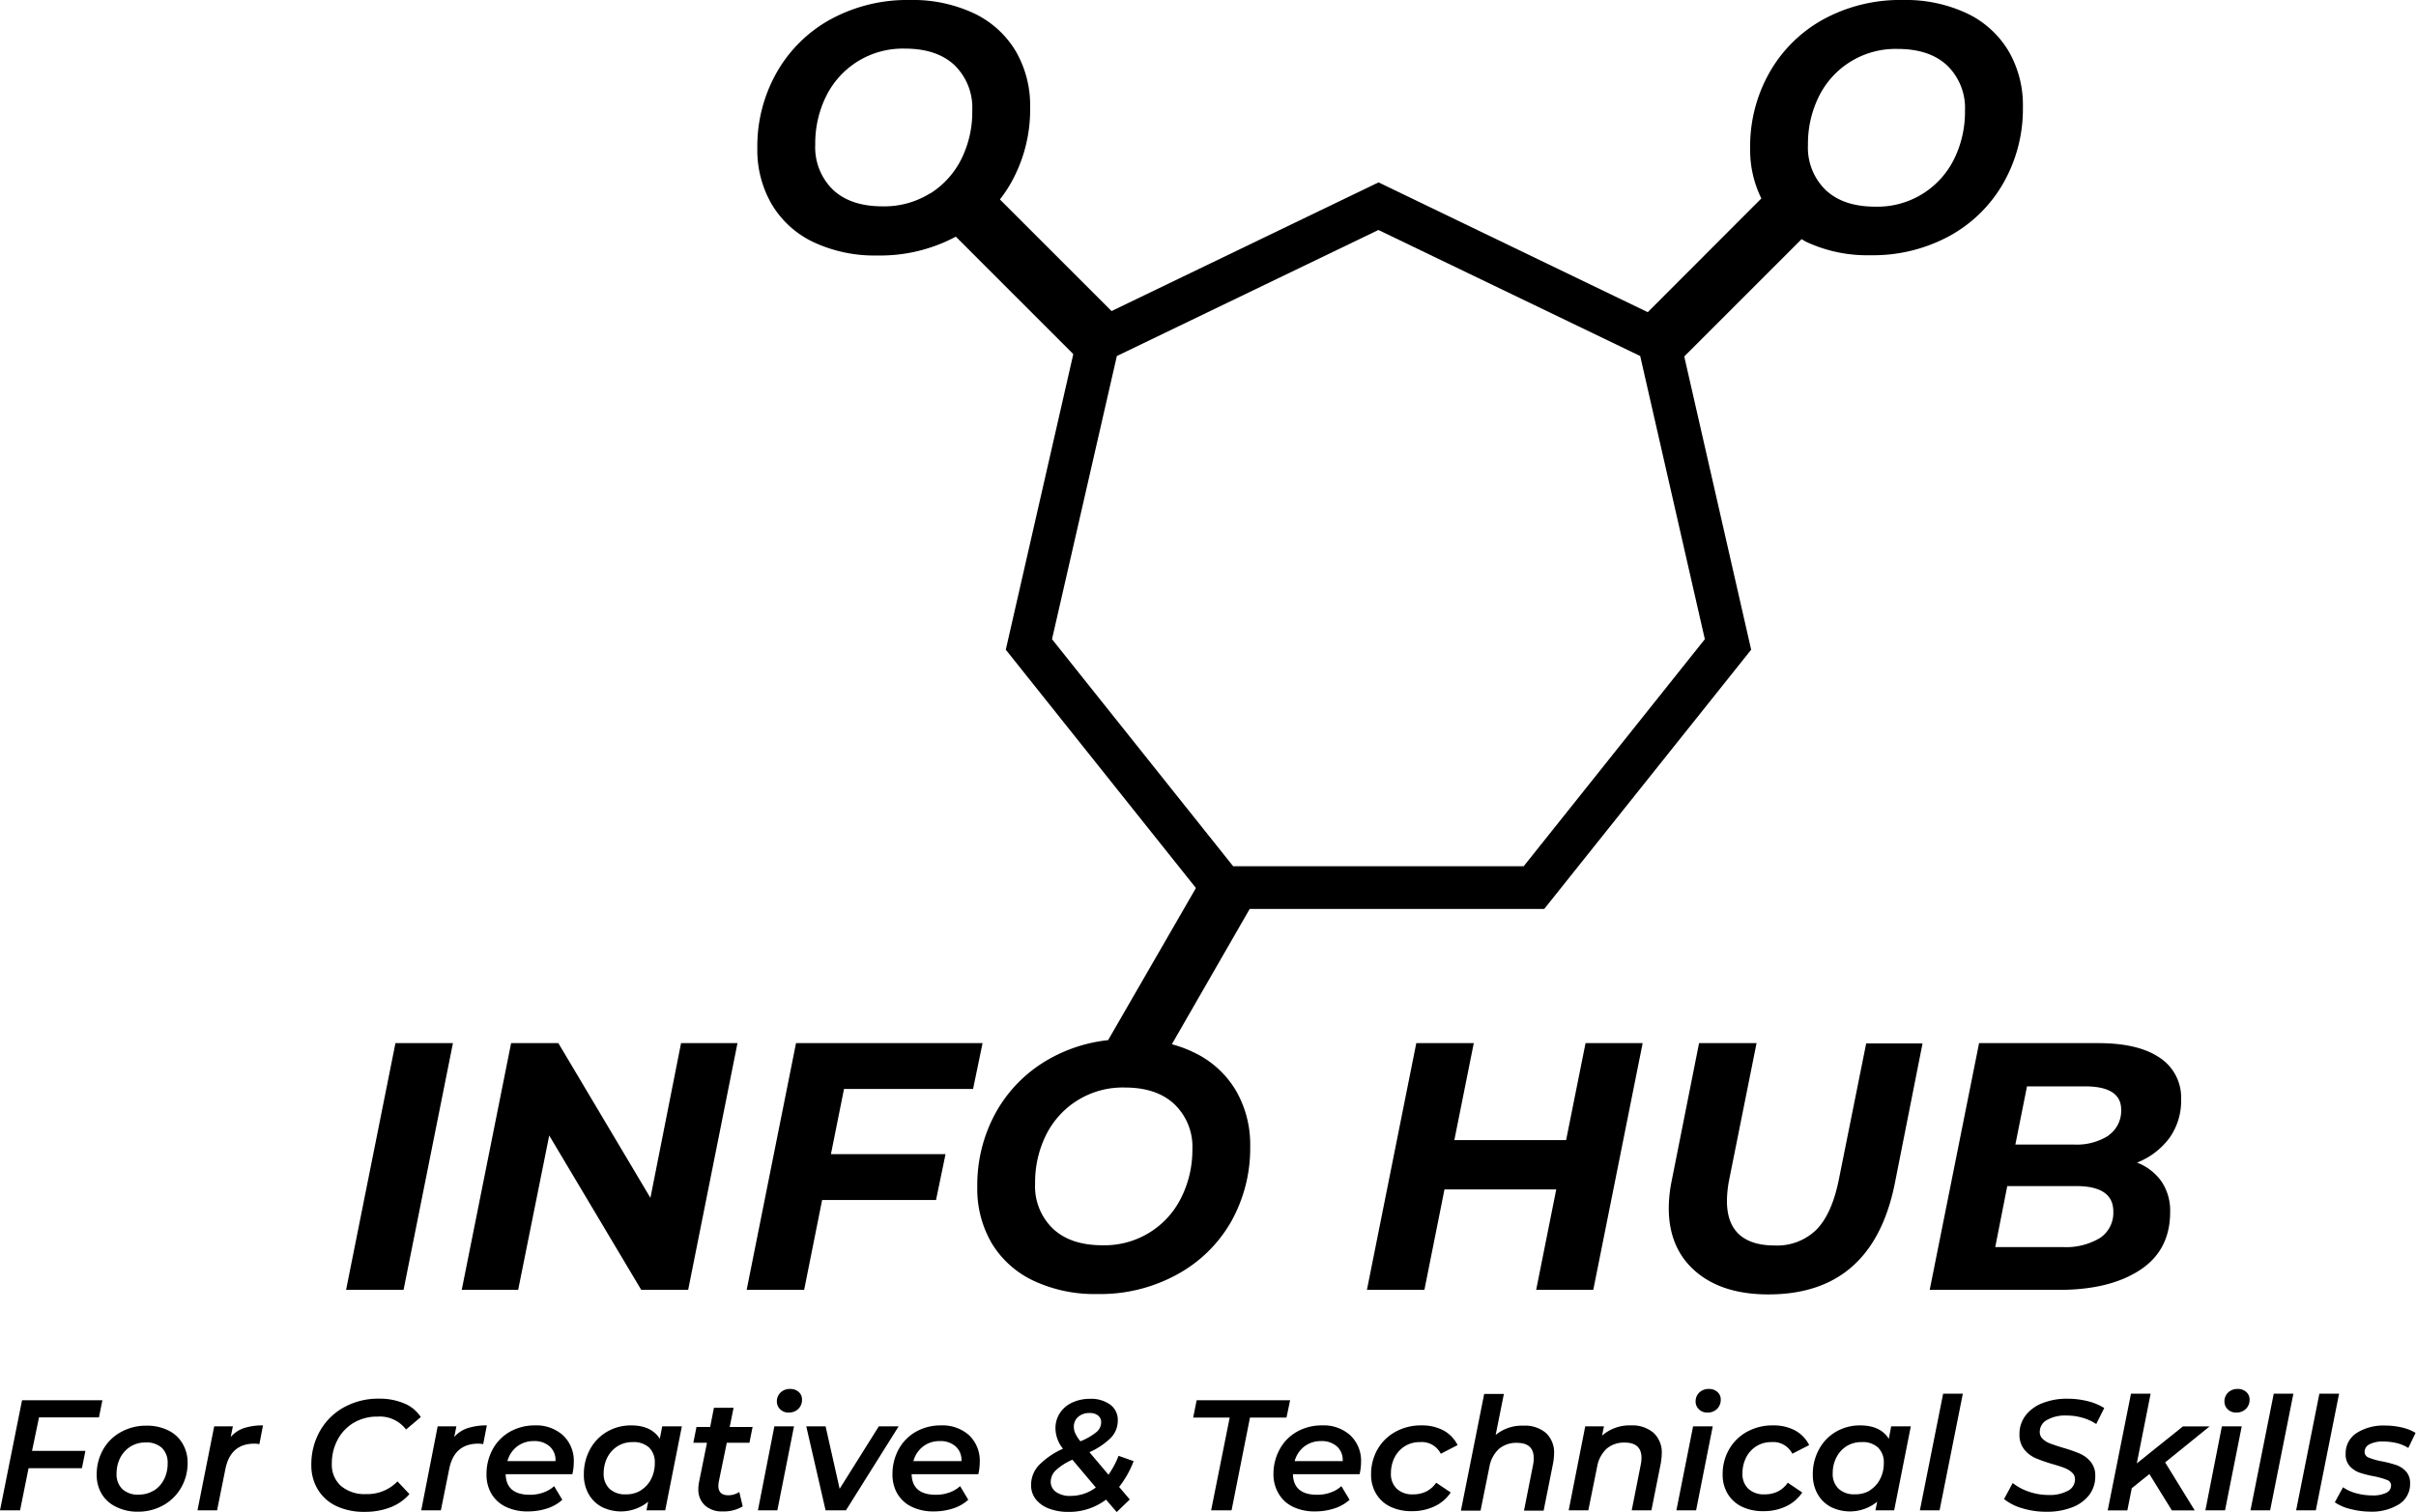 <svg viewBox="0 0 452.65 283.37">

  <path class="svg_rotating_logo_polygon" d="M289.32,170.34H227.19l-38.75-48.58,13.83-60.58,56-27,56,27,13.82,60.58Zm-58.28-8h54.43l33.94-42.55L307.3,66.72,258.25,43.1l-49,23.62L197.1,119.79Z"/>
  <g>
    <path class="svg_rotating_logo" d="M376.32,9.58a18.09,18.09,0,0,0-7.79-7.07A26.94,26.94,0,0,0,356.5,0a30,30,0,0,0-14.89,3.63,26,26,0,0,0-10.11,10,28.06,28.06,0,0,0-3.6,14.17A20.46,20.46,0,0,0,330,37.19L306.66,60.56l7.57,7.57,23.31-23.31c.29.16.56.35.86.5a26.94,26.94,0,0,0,12,2.51,30,30,0,0,0,14.89-3.63,25.93,25.93,0,0,0,10.11-10A28,28,0,0,0,379,20.08,20.13,20.13,0,0,0,376.32,9.58ZM366.15,29.73a16,16,0,0,1-14.8,9q-6,0-9.31-3.13a11.06,11.06,0,0,1-3.31-8.43,20,20,0,0,1,2-9,16,16,0,0,1,14.8-9q6,0,9.31,3.13a11.08,11.08,0,0,1,3.31,8.43A20,20,0,0,1,366.15,29.73Z"/>
    <path class="svg_rotating_logo" d="M211.19,61.23,187.34,37.38a26.22,26.22,0,0,0,2.09-3.13A28,28,0,0,0,193,20.08a20.22,20.22,0,0,0-2.7-10.5,18.18,18.18,0,0,0-7.8-7.07,26.93,26.93,0,0,0-12-2.51,30.06,30.06,0,0,0-14.9,3.63,26,26,0,0,0-10.11,10,28.06,28.06,0,0,0-3.6,14.17,20.13,20.13,0,0,0,2.71,10.5,18.09,18.09,0,0,0,7.79,7.07,27,27,0,0,0,12,2.51,30.06,30.06,0,0,0,14.69-3.53l24.5,24.5Zm-36.92-25a16.21,16.21,0,0,1-8.92,2.44q-6,0-9.31-3.13a11.09,11.09,0,0,1-3.3-8.43,20,20,0,0,1,2-9,16,16,0,0,1,14.8-9q6,0,9.32,3.13a11.11,11.11,0,0,1,3.3,8.43,19.9,19.9,0,0,1-2,9.05A16.14,16.14,0,0,1,174.27,36.27Z"/>
    <path class="svg_rotating_logo" d="M225.76,163.48l-18.15,31.45a28.57,28.57,0,0,0-10.8,3.4,26,26,0,0,0-10.11,9.94,28.09,28.09,0,0,0-3.6,14.17A20.14,20.14,0,0,0,185.81,233,18.16,18.16,0,0,0,193.6,240a26.94,26.94,0,0,0,12,2.51,29.94,29.94,0,0,0,14.89-3.64A25.91,25.91,0,0,0,230.63,229a28.09,28.09,0,0,0,3.6-14.17,20.14,20.14,0,0,0-2.71-10.51,18.13,18.13,0,0,0-7.79-7.06,22.38,22.38,0,0,0-4.18-1.56L235,168.84Zm-2.36,51.89a20,20,0,0,1-2.05,9,16,16,0,0,1-14.8,9q-6,0-9.31-3.14a11,11,0,0,1-3.31-8.42,20,20,0,0,1,2-9,16,16,0,0,1,14.8-9q6,0,9.31,3.14A11,11,0,0,1,223.4,215.37Z"/>
    <polygon class="svg_rotating_logo" points="64.84 241.73 75.61 241.73 84.86 195.49 74.09 195.49 64.84 241.73"/>
    <polygon class="svg_rotating_logo" points="121.86 224.49 104.61 195.49 95.76 195.49 86.51 241.73 97.08 241.73 102.9 212.8 120.14 241.73 128.93 241.73 138.17 195.49 127.6 195.49 121.86 224.49"/>
    <polygon class="svg_rotating_logo" points="182.31 204.08 184.09 195.49 149.14 195.49 139.89 241.73 150.66 241.73 154.03 224.89 175.37 224.89 177.15 216.3 155.68 216.3 158.13 204.08 182.31 204.08"/>
    <polygon class="svg_rotating_logo" points="293.42 213.66 272.48 213.66 276.12 195.49 265.35 195.49 256.1 241.73 266.87 241.73 270.63 222.91 291.57 222.91 287.81 241.73 298.51 241.73 307.76 195.49 297.06 195.49 293.42 213.66"/>
    <path class="svg_rotating_logo" d="M344.49,221.19q-1.32,6.41-4.23,9.31a10.5,10.5,0,0,1-7.79,2.91q-4.37,0-6.64-2.08t-2.28-6.24a21.49,21.49,0,0,1,.4-3.9l5.15-25.7H318.33l-5.15,25.9a26.14,26.14,0,0,0-.53,5q0,7.53,5,11.86t13.68,4.33q19.43,0,23.65-20.68l5.22-26.36H349.64Z"/>
    <path class="svg_rotating_logo" d="M400.38,217.88a13.82,13.82,0,0,0,6.05-4.59,11.87,11.87,0,0,0,2.21-7.23,8.9,8.9,0,0,0-4-7.83q-4-2.74-11.5-2.74H370.79l-9.25,46.24h24.24q9.45,0,15.13-3.7t5.68-10.9a9.8,9.8,0,0,0-1.62-5.71A9.93,9.93,0,0,0,400.38,217.88ZM393.45,232a12.36,12.36,0,0,1-7,1.71H373.82l2.25-11.43H389c4.62,0,6.94,1.59,6.94,4.76A5.66,5.66,0,0,1,393.45,232Zm1.61-19.2a11,11,0,0,1-6.57,1.69h-10.9l2.18-10.9H390.6q6.81,0,6.81,4.36A5.59,5.59,0,0,1,395.06,212.76Z"/>
    <path class="svg_rotating_logo" d="M7.31,265.63,6,271.91H16l-.65,3.24h-10l-1.59,7.9H0l4.13-20.63H19.18l-.64,3.21Z"/>
    <path class="svg_rotating_logo" d="M21.73,282.38A6.33,6.33,0,0,1,19.07,280a6.86,6.86,0,0,1-.95-3.62,9.33,9.33,0,0,1,1.2-4.72,8.47,8.47,0,0,1,3.33-3.28,9.66,9.66,0,0,1,4.82-1.2,9,9,0,0,1,4,.86,6.23,6.23,0,0,1,2.68,2.41,6.9,6.9,0,0,1,1,3.63,9.18,9.18,0,0,1-1.21,4.71,8.8,8.8,0,0,1-3.35,3.31,9.65,9.65,0,0,1-4.81,1.2A8.83,8.83,0,0,1,21.73,282.38Zm7.05-3a5.34,5.34,0,0,0,1.93-2.09,6.47,6.47,0,0,0,.7-3.05,3.84,3.84,0,0,0-1.09-2.91,4.25,4.25,0,0,0-3.06-1,5.25,5.25,0,0,0-2.79.75,5.41,5.41,0,0,0-1.93,2.09,6.47,6.47,0,0,0-.7,3,3.8,3.8,0,0,0,1.09,2.9A4.22,4.22,0,0,0,26,280.1,5.25,5.25,0,0,0,28.78,279.35Z"/>
    <path class="svg_rotating_logo" d="M45.72,267.63a11.3,11.3,0,0,1,3.55-.5l-.67,3.51a5.28,5.28,0,0,0-.92-.09q-4.5,0-5.45,4.75l-1.56,7.75H37l3.13-15.74h3.5l-.41,2A5.73,5.73,0,0,1,45.72,267.63Z"/>
    <path class="svg_rotating_logo" d="M63,282.24a8.12,8.12,0,0,1-3.46-3.11,8.7,8.7,0,0,1-1.21-4.6,12.67,12.67,0,0,1,1.59-6.31,11.64,11.64,0,0,1,4.48-4.46A13.25,13.25,0,0,1,71,262.12a11.81,11.81,0,0,1,4.73.89,6.68,6.68,0,0,1,3.11,2.56l-2.77,2.33a6.14,6.14,0,0,0-5.33-2.42,8.57,8.57,0,0,0-4.51,1.18,8.06,8.06,0,0,0-3,3.2,9.35,9.35,0,0,0-1.06,4.43,5.35,5.35,0,0,0,1.68,4.16A6.84,6.84,0,0,0,68.6,280a7.79,7.79,0,0,0,5.87-2.38L76.71,280a9,9,0,0,1-3.63,2.51,13.19,13.19,0,0,1-4.77.82A12.13,12.13,0,0,1,63,282.24Z"/>
    <path class="svg_rotating_logo" d="M87.66,267.63a11.25,11.25,0,0,1,3.55-.5l-.68,3.51a5.18,5.18,0,0,0-.91-.09q-4.52,0-5.46,4.75l-1.56,7.75H78.92L82,267.31h3.51l-.41,2A5.62,5.62,0,0,1,87.66,267.63Z"/>
    <path class="svg_rotating_logo" d="M107.24,276.27H94.74c.06,2.57,1.58,3.86,4.54,3.86a7.28,7.28,0,0,0,2.54-.43,5.78,5.78,0,0,0,2-1.19l1.53,2.56a7.72,7.72,0,0,1-2.9,1.64,11.61,11.61,0,0,1-3.55.54,9.28,9.28,0,0,1-4.11-.85,6.26,6.26,0,0,1-2.7-2.43,7,7,0,0,1-.94-3.64,9.66,9.66,0,0,1,1.16-4.73,8.4,8.4,0,0,1,3.24-3.29,9.4,9.4,0,0,1,4.68-1.18A7.45,7.45,0,0,1,105.5,269a6.58,6.58,0,0,1,2,5.06A10.39,10.39,0,0,1,107.24,276.27Zm-10.36-5.19a5.12,5.12,0,0,0-1.81,2.74h9a3.4,3.4,0,0,0-1.08-2.75,4.27,4.27,0,0,0-3-1A5,5,0,0,0,96.88,271.08Z"/>
    <path class="svg_rotating_logo" d="M127.75,267.31l-3.12,15.74h-3.51l.32-1.62a8.07,8.07,0,0,1-8.65,1,6.12,6.12,0,0,1-2.49-2.4,7.25,7.25,0,0,1-.91-3.7,9.66,9.66,0,0,1,1.16-4.73,8.48,8.48,0,0,1,3.19-3.29,8.83,8.83,0,0,1,4.52-1.18q3.76,0,5.36,2.51l.45-2.33Zm-7.71,12a5.27,5.27,0,0,0,1.93-2.09,6.47,6.47,0,0,0,.71-3.05,3.84,3.84,0,0,0-1.09-2.91,4.28,4.28,0,0,0-3.06-1,5.23,5.23,0,0,0-2.79.75,5.34,5.34,0,0,0-1.93,2.09,6.47,6.47,0,0,0-.71,3,3.84,3.84,0,0,0,1.09,2.9,4.25,4.25,0,0,0,3.07,1.05A5.19,5.19,0,0,0,120,279.35Z"/>
    <path class="svg_rotating_logo" d="M134.65,277.77a6.21,6.21,0,0,0-.06.68c0,1.18.62,1.77,1.85,1.77a3.63,3.63,0,0,0,2.07-.62l.64,2.71a7,7,0,0,1-3.8.94,4.69,4.69,0,0,1-3.27-1.12,4,4,0,0,1-1.24-3.09,6.21,6.21,0,0,1,.12-1.24l1.5-7.42H129.9l.59-2.95h2.56l.71-3.6h3.68l-.73,3.6H141l-.59,2.95h-4.24Z"/>
    <path class="svg_rotating_logo" d="M145.08,267.31h3.68l-3.12,15.74H142Zm1.09-3.2a2,2,0,0,1-.62-1.46,2.29,2.29,0,0,1,.69-1.68,2.49,2.49,0,0,1,1.81-.67,2.29,2.29,0,0,1,1.6.57,1.83,1.83,0,0,1,.61,1.4,2.37,2.37,0,0,1-.69,1.77,2.48,2.48,0,0,1-1.81.68A2.15,2.15,0,0,1,146.17,264.11Z"/>
    <path class="svg_rotating_logo" d="M168.36,267.31l-9.87,15.74h-3.81l-3.62-15.74h3.62l2.63,11.7,7.34-11.7Z"/>
    <path class="svg_rotating_logo" d="M183.3,276.27H170.8c.06,2.57,1.58,3.86,4.54,3.86a7.28,7.28,0,0,0,2.54-.43,5.78,5.78,0,0,0,2-1.19l1.53,2.56a7.72,7.72,0,0,1-2.9,1.64,11.61,11.61,0,0,1-3.55.54,9.28,9.28,0,0,1-4.11-.85,6.26,6.26,0,0,1-2.7-2.43,7,7,0,0,1-.94-3.64,9.66,9.66,0,0,1,1.16-4.73,8.4,8.4,0,0,1,3.24-3.29,9.4,9.4,0,0,1,4.68-1.18,7.47,7.47,0,0,1,5.27,1.84,6.58,6.58,0,0,1,2,5.06A10.38,10.38,0,0,1,183.3,276.27Zm-10.36-5.19a5.12,5.12,0,0,0-1.81,2.74h9a3.4,3.4,0,0,0-1.08-2.75,4.27,4.27,0,0,0-3-1A5,5,0,0,0,172.94,271.08Z"/>
    <path class="svg_rotating_logo" d="M209.67,278.66l2,2.35-2.45,2.36-2-2.33a11.41,11.41,0,0,1-7,2.3,10,10,0,0,1-3.68-.62,5.61,5.61,0,0,1-2.48-1.75,4.22,4.22,0,0,1-.88-2.67,5.38,5.38,0,0,1,1.49-3.74,14.7,14.7,0,0,1,4.49-3.06,6.14,6.14,0,0,1-1.41-3.72,5.16,5.16,0,0,1,.85-3,5.51,5.51,0,0,1,2.33-1.95,7.82,7.82,0,0,1,3.3-.68,6.08,6.08,0,0,1,3.76,1.08,3.51,3.51,0,0,1,1.43,3,4.57,4.57,0,0,1-1.31,3.24,13.55,13.55,0,0,1-4,2.68l3.57,4.22a16.31,16.31,0,0,0,1.89-3.54l2.82,1A18,18,0,0,1,209.67,278.66Zm-4.36.11-4.39-5.21a11.09,11.09,0,0,0-3.06,1.94,3,3,0,0,0-1,2.18,2.29,2.29,0,0,0,1,1.93,4.47,4.47,0,0,0,2.76.73A7.82,7.82,0,0,0,205.31,278.77ZM202,265.53a2.41,2.41,0,0,0-.81,1.9,2.91,2.91,0,0,0,.28,1.21,7.22,7.22,0,0,0,.95,1.47,11.74,11.74,0,0,0,3.07-1.78,2.43,2.43,0,0,0,.82-1.81,1.55,1.55,0,0,0-.57-1.23,2.39,2.39,0,0,0-1.58-.48A3.13,3.13,0,0,0,202,265.53Z"/>
    <path class="svg_rotating_logo" d="M230.39,265.66h-6.84l.65-3.24h17.51l-.68,3.24h-6.84l-3.45,17.39h-3.83Z"/>
    <path class="svg_rotating_logo" d="M254.73,276.27H242.24q.09,3.86,4.54,3.86a7.27,7.27,0,0,0,2.53-.43,5.69,5.69,0,0,0,2-1.19l1.54,2.56a7.84,7.84,0,0,1-2.91,1.64,11.61,11.61,0,0,1-3.55.54,9.28,9.28,0,0,1-4.11-.85,6.18,6.18,0,0,1-2.69-2.43,7,7,0,0,1-1-3.64,9.56,9.56,0,0,1,1.17-4.73,8.27,8.27,0,0,1,3.24-3.29,9.34,9.34,0,0,1,4.67-1.18A7.43,7.43,0,0,1,253,269a6.58,6.58,0,0,1,2,5.06A10.39,10.39,0,0,1,254.73,276.27Zm-10.36-5.19a5.18,5.18,0,0,0-1.81,2.74h9a3.4,3.4,0,0,0-1.08-2.75,4.25,4.25,0,0,0-3-1A5.06,5.06,0,0,0,244.37,271.08Z"/>
    <path class="svg_rotating_logo" d="M260.52,282.38a6.24,6.24,0,0,1-2.69-2.43,6.86,6.86,0,0,1-.95-3.62,9.34,9.34,0,0,1,1.21-4.72,8.66,8.66,0,0,1,3.35-3.28,9.77,9.77,0,0,1,4.87-1.2,8.54,8.54,0,0,1,4.11.93,6.36,6.36,0,0,1,2.67,2.76l-3.15,1.62a4,4,0,0,0-3.92-2.18,5.25,5.25,0,0,0-2.79.75,5.34,5.34,0,0,0-1.93,2.09,6.47,6.47,0,0,0-.7,3,3.8,3.8,0,0,0,1.09,2.9,4.25,4.25,0,0,0,3.09,1.05,5.44,5.44,0,0,0,2.45-.54,5.06,5.06,0,0,0,1.85-1.64l2.72,1.83a7.38,7.38,0,0,1-3,2.58,9.6,9.6,0,0,1-4.19.92A9.08,9.08,0,0,1,260.52,282.38Z"/>
    <path class="svg_rotating_logo" d="M289.61,268.52a5,5,0,0,1,1.55,4,10.72,10.72,0,0,1-.21,1.85l-1.74,8.73h-3.68l1.71-8.64a6,6,0,0,0,.11-1.21q0-2.85-3.15-2.85a5,5,0,0,0-3.36,1.13,6,6,0,0,0-1.8,3.4l-1.65,8.17h-3.68l4.36-21.87h3.69l-1.54,7.69a7.72,7.72,0,0,1,5.19-1.74A6.08,6.08,0,0,1,289.61,268.52Z"/>
    <path class="svg_rotating_logo" d="M309.8,268.52a5,5,0,0,1,1.54,3.92,12.17,12.17,0,0,1-.2,1.88l-1.74,8.73h-3.69l1.71-8.64a6,6,0,0,0,.12-1.21q0-2.85-3.15-2.85a5,5,0,0,0-3.36,1.13,6,6,0,0,0-1.8,3.4l-1.65,8.17H293.9L297,267.31h3.51l-.36,1.74a7.8,7.8,0,0,1,5.43-1.92A6.11,6.11,0,0,1,309.8,268.52Z"/>
    <path class="svg_rotating_logo" d="M317.21,267.31h3.68l-3.12,15.74h-3.69Zm1.09-3.2a2,2,0,0,1-.62-1.46,2.29,2.29,0,0,1,.69-1.68,2.49,2.49,0,0,1,1.81-.67,2.25,2.25,0,0,1,1.59.57,1.81,1.81,0,0,1,.62,1.4,2.37,2.37,0,0,1-.69,1.77,2.48,2.48,0,0,1-1.81.68A2.15,2.15,0,0,1,318.3,264.11Z"/>
    <path class="svg_rotating_logo" d="M326.39,282.38a6.32,6.32,0,0,1-2.7-2.43,6.85,6.85,0,0,1-.94-3.62,9.24,9.24,0,0,1,1.21-4.72,8.63,8.63,0,0,1,3.34-3.28,9.81,9.81,0,0,1,4.88-1.2,8.54,8.54,0,0,1,4.11.93,6.36,6.36,0,0,1,2.67,2.76l-3.16,1.62a4,4,0,0,0-3.92-2.18,5.19,5.19,0,0,0-2.78.75,5.27,5.27,0,0,0-1.93,2.09,6.47,6.47,0,0,0-.71,3,3.8,3.8,0,0,0,1.09,2.9,4.29,4.29,0,0,0,3.1,1.05,5.43,5.43,0,0,0,2.44-.54,5,5,0,0,0,1.86-1.64l2.71,1.83a7.38,7.38,0,0,1-3,2.58,9.55,9.55,0,0,1-4.18.92A9.08,9.08,0,0,1,326.39,282.38Z"/>
    <path class="svg_rotating_logo" d="M358,267.31l-3.12,15.74h-3.51l.33-1.62a8.07,8.07,0,0,1-8.65,1,6.12,6.12,0,0,1-2.49-2.4,7.25,7.25,0,0,1-.92-3.7,9.56,9.56,0,0,1,1.17-4.73,8.46,8.46,0,0,1,3.18-3.29,8.86,8.86,0,0,1,4.52-1.18q3.78,0,5.37,2.51l.44-2.33Zm-7.7,12a5.34,5.34,0,0,0,1.93-2.09,6.47,6.47,0,0,0,.71-3.05,3.84,3.84,0,0,0-1.1-2.91,4.25,4.25,0,0,0-3.06-1A5.25,5.25,0,0,0,346,271a5.32,5.32,0,0,0-1.92,2.09,6.36,6.36,0,0,0-.71,3,3.8,3.8,0,0,0,1.09,2.9,4.22,4.22,0,0,0,3.06,1.05A5.25,5.25,0,0,0,350.29,279.35Z"/>
    <path class="svg_rotating_logo" d="M364.06,261.18h3.69l-4.36,21.87H359.7Z"/>
    <path class="svg_rotating_logo" d="M378.89,282.66a9.58,9.58,0,0,1-3.42-1.73l1.62-3a10.15,10.15,0,0,0,3.08,1.64,11.34,11.34,0,0,0,3.64.6,7.19,7.19,0,0,0,3.61-.78,2.39,2.39,0,0,0,1.34-2.14,1.67,1.67,0,0,0-.55-1.28,4.31,4.31,0,0,0-1.35-.84c-.54-.22-1.29-.46-2.26-.74a28.5,28.5,0,0,1-3.24-1.13,5.61,5.61,0,0,1-2.12-1.64,4.33,4.33,0,0,1-.88-2.83,5.62,5.62,0,0,1,1.13-3.5,7.23,7.23,0,0,1,3.17-2.33,12.37,12.37,0,0,1,4.68-.83,15.66,15.66,0,0,1,3.81.46,10.76,10.76,0,0,1,3.09,1.28l-1.5,3a9.07,9.07,0,0,0-2.6-1.18,10.65,10.65,0,0,0-3-.41,6.81,6.81,0,0,0-3.64.84,2.52,2.52,0,0,0-1.34,2.22,1.75,1.75,0,0,0,.56,1.33,4.18,4.18,0,0,0,1.35.84c.53.2,1.31.46,2.33.78a27.29,27.29,0,0,1,3.18,1.09,5.52,5.52,0,0,1,2.11,1.56,4,4,0,0,1,.87,2.68,5.74,5.74,0,0,1-1.13,3.54,7.3,7.3,0,0,1-3.22,2.33,12.8,12.8,0,0,1-4.76.82A15,15,0,0,1,378.89,282.66Z"/>
    <path class="svg_rotating_logo" d="M405.65,274.06l5.54,9h-4.28l-4.21-6.81-3.3,2.65-.83,4.16h-3.68l4.36-21.87h3.68l-2.59,13.06,8.64-6.93h5Z"/>
    <path class="svg_rotating_logo" d="M416.28,267.31H420l-3.13,15.74h-3.68Zm1.09-3.2a2,2,0,0,1-.61-1.46,2.29,2.29,0,0,1,.69-1.68,2.47,2.47,0,0,1,1.81-.67,2.25,2.25,0,0,1,1.59.57,1.84,1.84,0,0,1,.62,1.4,2.37,2.37,0,0,1-.69,1.77,2.49,2.49,0,0,1-1.81.68A2.19,2.19,0,0,1,417.37,264.11Z"/>
    <path class="svg_rotating_logo" d="M426,261.18h3.68l-4.36,21.87h-3.68Z"/>
    <path class="svg_rotating_logo" d="M434.55,261.18h3.69l-4.36,21.87h-3.69Z"/>
    <path class="svg_rotating_logo" d="M440.26,282.77a8.47,8.47,0,0,1-2.82-1.23l1.54-2.82a7.67,7.67,0,0,0,2.44,1.12,11.38,11.38,0,0,0,3,.41,5.65,5.65,0,0,0,2.66-.49,1.52,1.52,0,0,0,.9-1.4,1.08,1.08,0,0,0-.75-1,14,14,0,0,0-2.37-.68,19.69,19.69,0,0,1-2.76-.69,4.55,4.55,0,0,1-1.85-1.21,3.26,3.26,0,0,1-.78-2.31,4.51,4.51,0,0,1,2-3.88,9.36,9.36,0,0,1,5.44-1.43,13.71,13.71,0,0,1,3.15.37,8.42,8.42,0,0,1,2.51,1l-1.36,2.83a7.29,7.29,0,0,0-2.19-.92,10.87,10.87,0,0,0-2.46-.29,5.32,5.32,0,0,0-2.64.53,1.58,1.58,0,0,0-.9,1.39,1.14,1.14,0,0,0,.78,1.1,13.09,13.09,0,0,0,2.43.69,20,20,0,0,1,2.71.7,4.37,4.37,0,0,1,1.83,1.19,3.17,3.17,0,0,1,.77,2.24,4.44,4.44,0,0,1-2.07,3.92,9.69,9.69,0,0,1-5.48,1.38A14.84,14.84,0,0,1,440.26,282.77Z"/>
  </g>
</svg>

